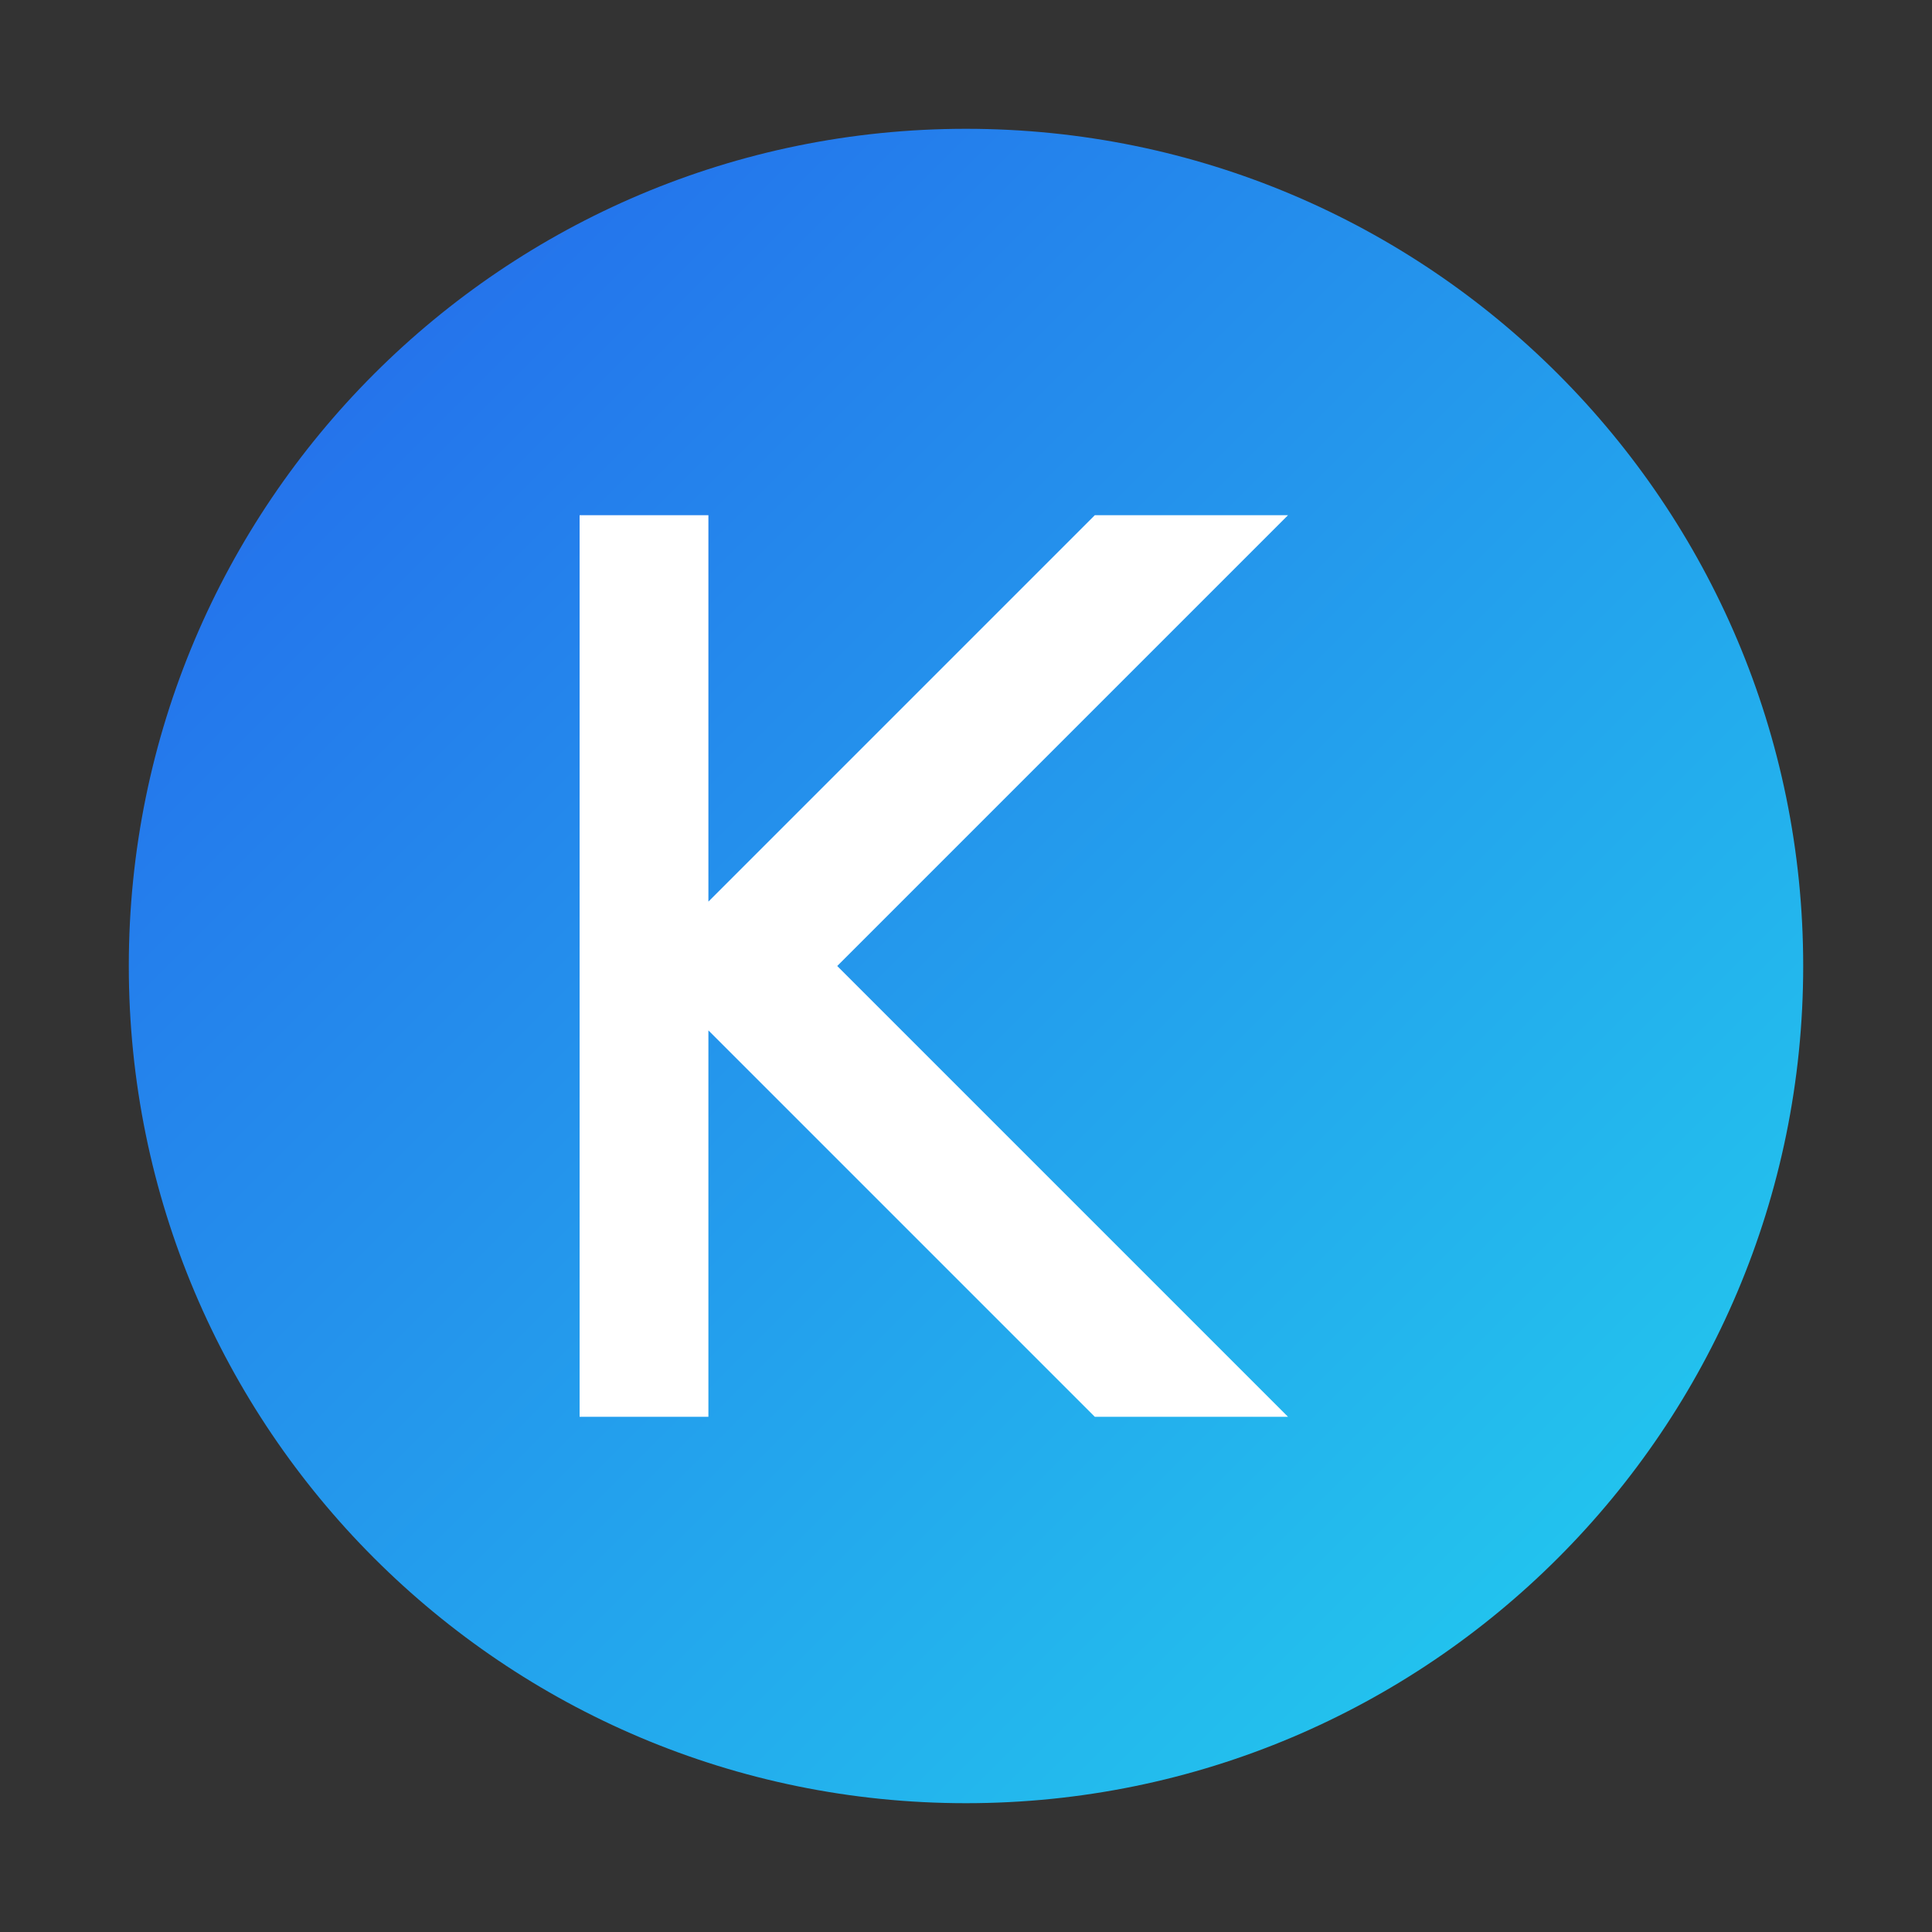 
<svg xmlns="http://www.w3.org/2000/svg" viewBox="0 0 300 300">
  <rect x="0" y="0" width="300" height="300" fill="#333333" stroke="none"/>
  <defs>
    <linearGradient id="grad" x1="0%" y1="0%" x2="100%" y2="100%">
      <stop offset="0%" style="stop-color:#2563EB;stop-opacity:1" />
      <stop offset="100%" style="stop-color:#22D3EE;stop-opacity:1" />
    </linearGradient>
  </defs>
  <path fill="url(#grad)" d="M150,20c71.8,0,130,58.2,130,130s-58.2,130-130,130S20,221.8,20,150S78.2,20,150,20z"/>
  <path fill="white" d="M90,80l0,140h20V160l60,60h30l-70-70l70-70h-30l-60,60V80H90z"/>
</svg>

